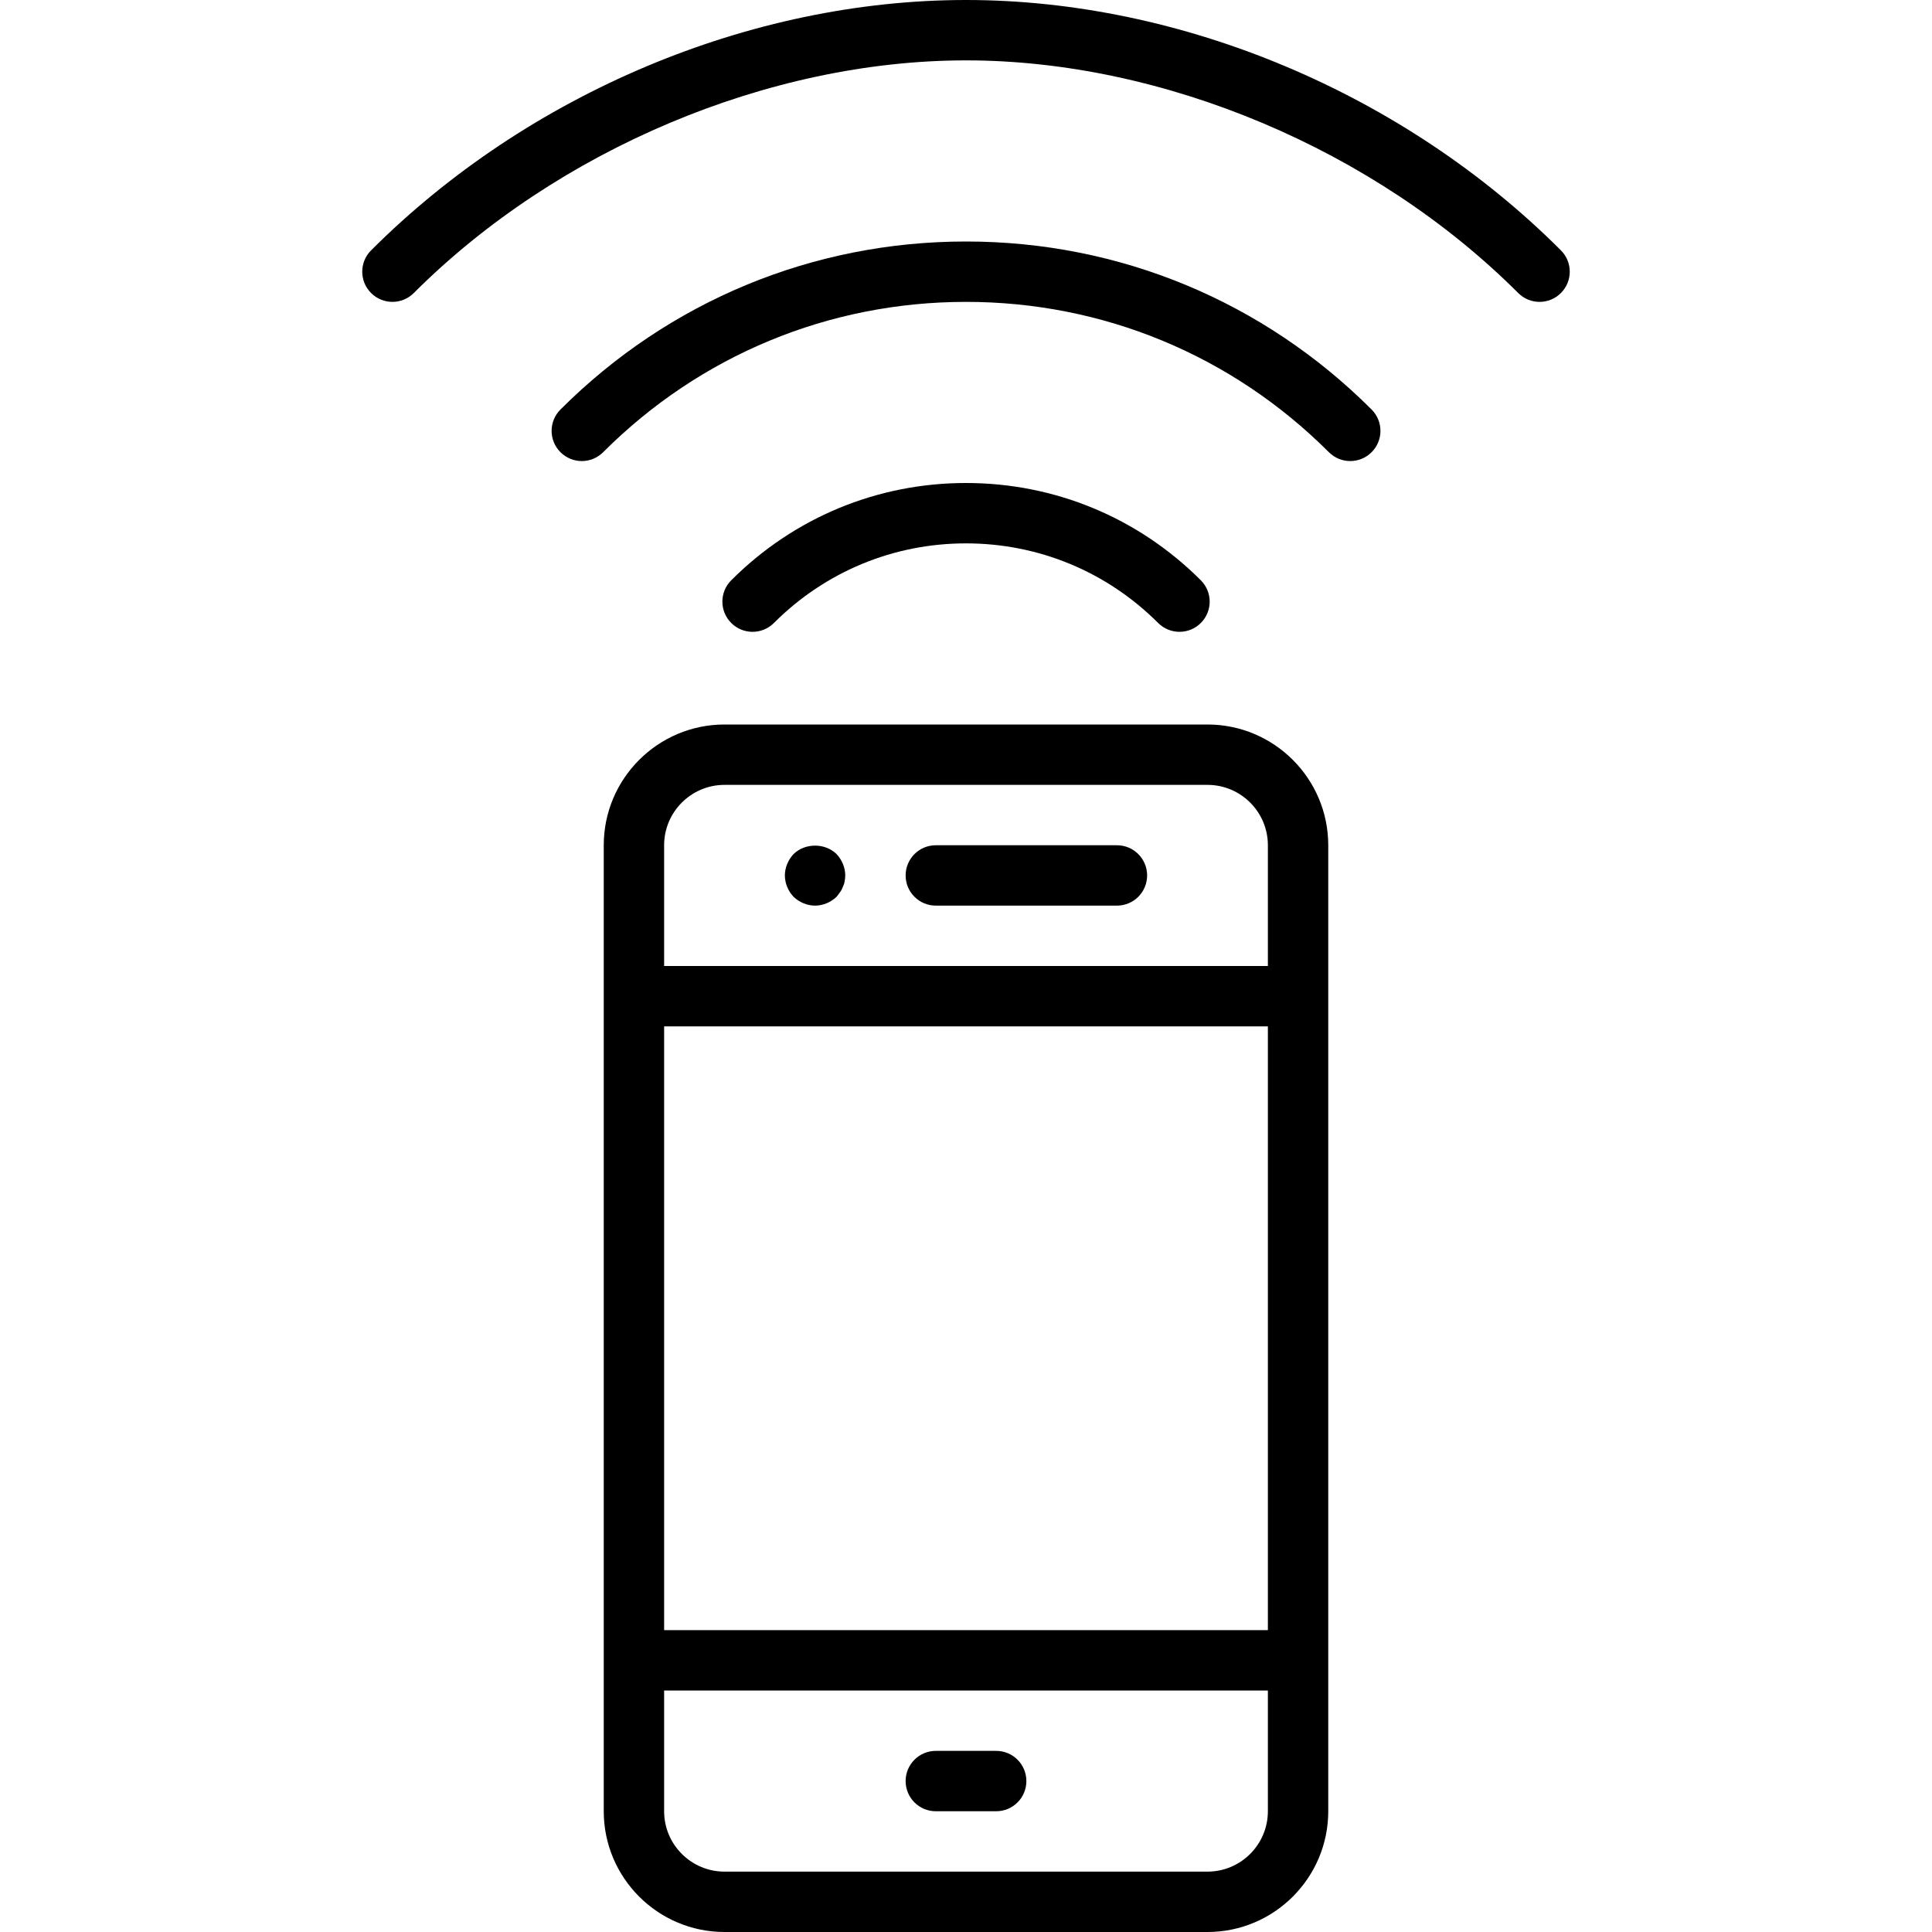 <?xml version="1.0" encoding="UTF-8" standalone="no"?>
<svg width="64px" height="64px" viewBox="0 0 64 64" version="1.1" xmlns="http://www.w3.org/2000/svg" xmlns:xlink="http://www.w3.org/1999/xlink">
    <!-- Generator: Sketch 3.7.2 (28276) - http://www.bohemiancoding.com/sketch -->
    <title>tel-wifi-2</title>
    <desc>Created with Sketch.</desc>
    <defs></defs>
    <g id="64px-Line" stroke="none" stroke-width="1" fill="none" fill-rule="evenodd">
        <g id="tel-wifi-2"></g>
        <path d="M24.223,19.223 C23.832,19.614 23.832,20.246 24.223,20.637 C24.614,21.028 25.246,21.028 25.637,20.637 C27.337,18.937 29.597,18 32,18 C34.404,18 36.665,18.937 38.365,20.637 C38.56,20.832 38.816,20.93 39.072,20.93 C39.328,20.93 39.584,20.832 39.779,20.637 C40.17,20.246 40.17,19.614 39.779,19.223 C37.701,17.145 34.938,16 32,16 C29.062,16 26.301,17.145 24.223,19.223 L24.223,19.223 Z" id="Shape" fill="#000000"></path>
        <path d="M44.729,15.273 C44.985,15.273 45.241,15.175 45.436,14.98 C45.827,14.589 45.827,13.957 45.436,13.566 C41.846,9.977 37.074,8 32,8 C26.927,8 22.156,9.977 18.566,13.566 C18.175,13.957 18.175,14.589 18.566,14.98 C18.957,15.371 19.589,15.371 19.98,14.98 C23.192,11.768 27.46,10 32,10 C36.54,10 40.81,11.769 44.021,14.98 C44.217,15.176 44.473,15.273 44.729,15.273 L44.729,15.273 Z" id="Shape" fill="#000000"></path>
        <path d="M13,10 C13.256,10 13.512,9.902 13.707,9.707 C18.463,4.953 25.473,2 32,2 C38.529,2 45.539,4.953 50.293,9.707 C50.684,10.098 51.316,10.098 51.707,9.707 C52.098,9.316 52.098,8.684 51.707,8.293 C46.515,3.1 39.147,0 32,0 C24.854,0 17.488,3.1 12.293,8.293 C11.902,8.683 11.902,9.316 12.293,9.707 C12.488,9.902 12.744,10 13,10 L13,10 Z" id="Shape" fill="#000000"></path>
        <path d="M24,64 L40,64 C42.206,64 44,62.206 44,60 L44,28 C44,25.794 42.206,24 40,24 L24,24 C21.794,24 20,25.794 20,28 L20,60 C20,62.206 21.794,64 24,64 L24,64 Z M42,54 L22,54 L22,34 L42,34 L42,54 L42,54 Z M40,62 L24,62 C22.897,62 22,61.103 22,60 L22,56 L42,56 L42,60 C42,61.103 41.103,62 40,62 L40,62 Z M24,26 L40,26 C41.103,26 42,26.897 42,28 L42,32 L22,32 L22,28 C22,26.897 22.897,26 24,26 L24,26 Z" id="Shape" fill="#000000"></path>
        <path d="M31,30 L37,30 C37.553,30 38,29.552 38,29 C38,28.448 37.553,28 37,28 L31,28 C30.447,28 30,28.448 30,29 C30,29.552 30.447,30 31,30 L31,30 Z" id="Shape" fill="#000000"></path>
        <path d="M27,30 C27.26,30 27.52,29.89 27.71,29.71 C27.75,29.66 27.79,29.61 27.83,29.55 C27.87,29.5 27.899,29.44 27.92,29.38 C27.95,29.32 27.97,29.26 27.98,29.2 C27.99,29.13 28,29.07 28,29 C28,28.74 27.89,28.48 27.71,28.29 C27.33,27.92 26.67,27.92 26.29,28.29 C26.109,28.48 26,28.74 26,29 C26,29.26 26.109,29.52 26.29,29.71 C26.479,29.89 26.74,30 27,30 L27,30 Z" id="Shape" fill="#000000"></path>
        <path d="M33,58 L31,58 C30.447,58 30,58.448 30,59 C30,59.552 30.447,60 31,60 L33,60 C33.553,60 34,59.552 34,59 C34,58.448 33.553,58 33,58 L33,58 Z" id="Shape" fill="#000000"></path>
    </g>
</svg>